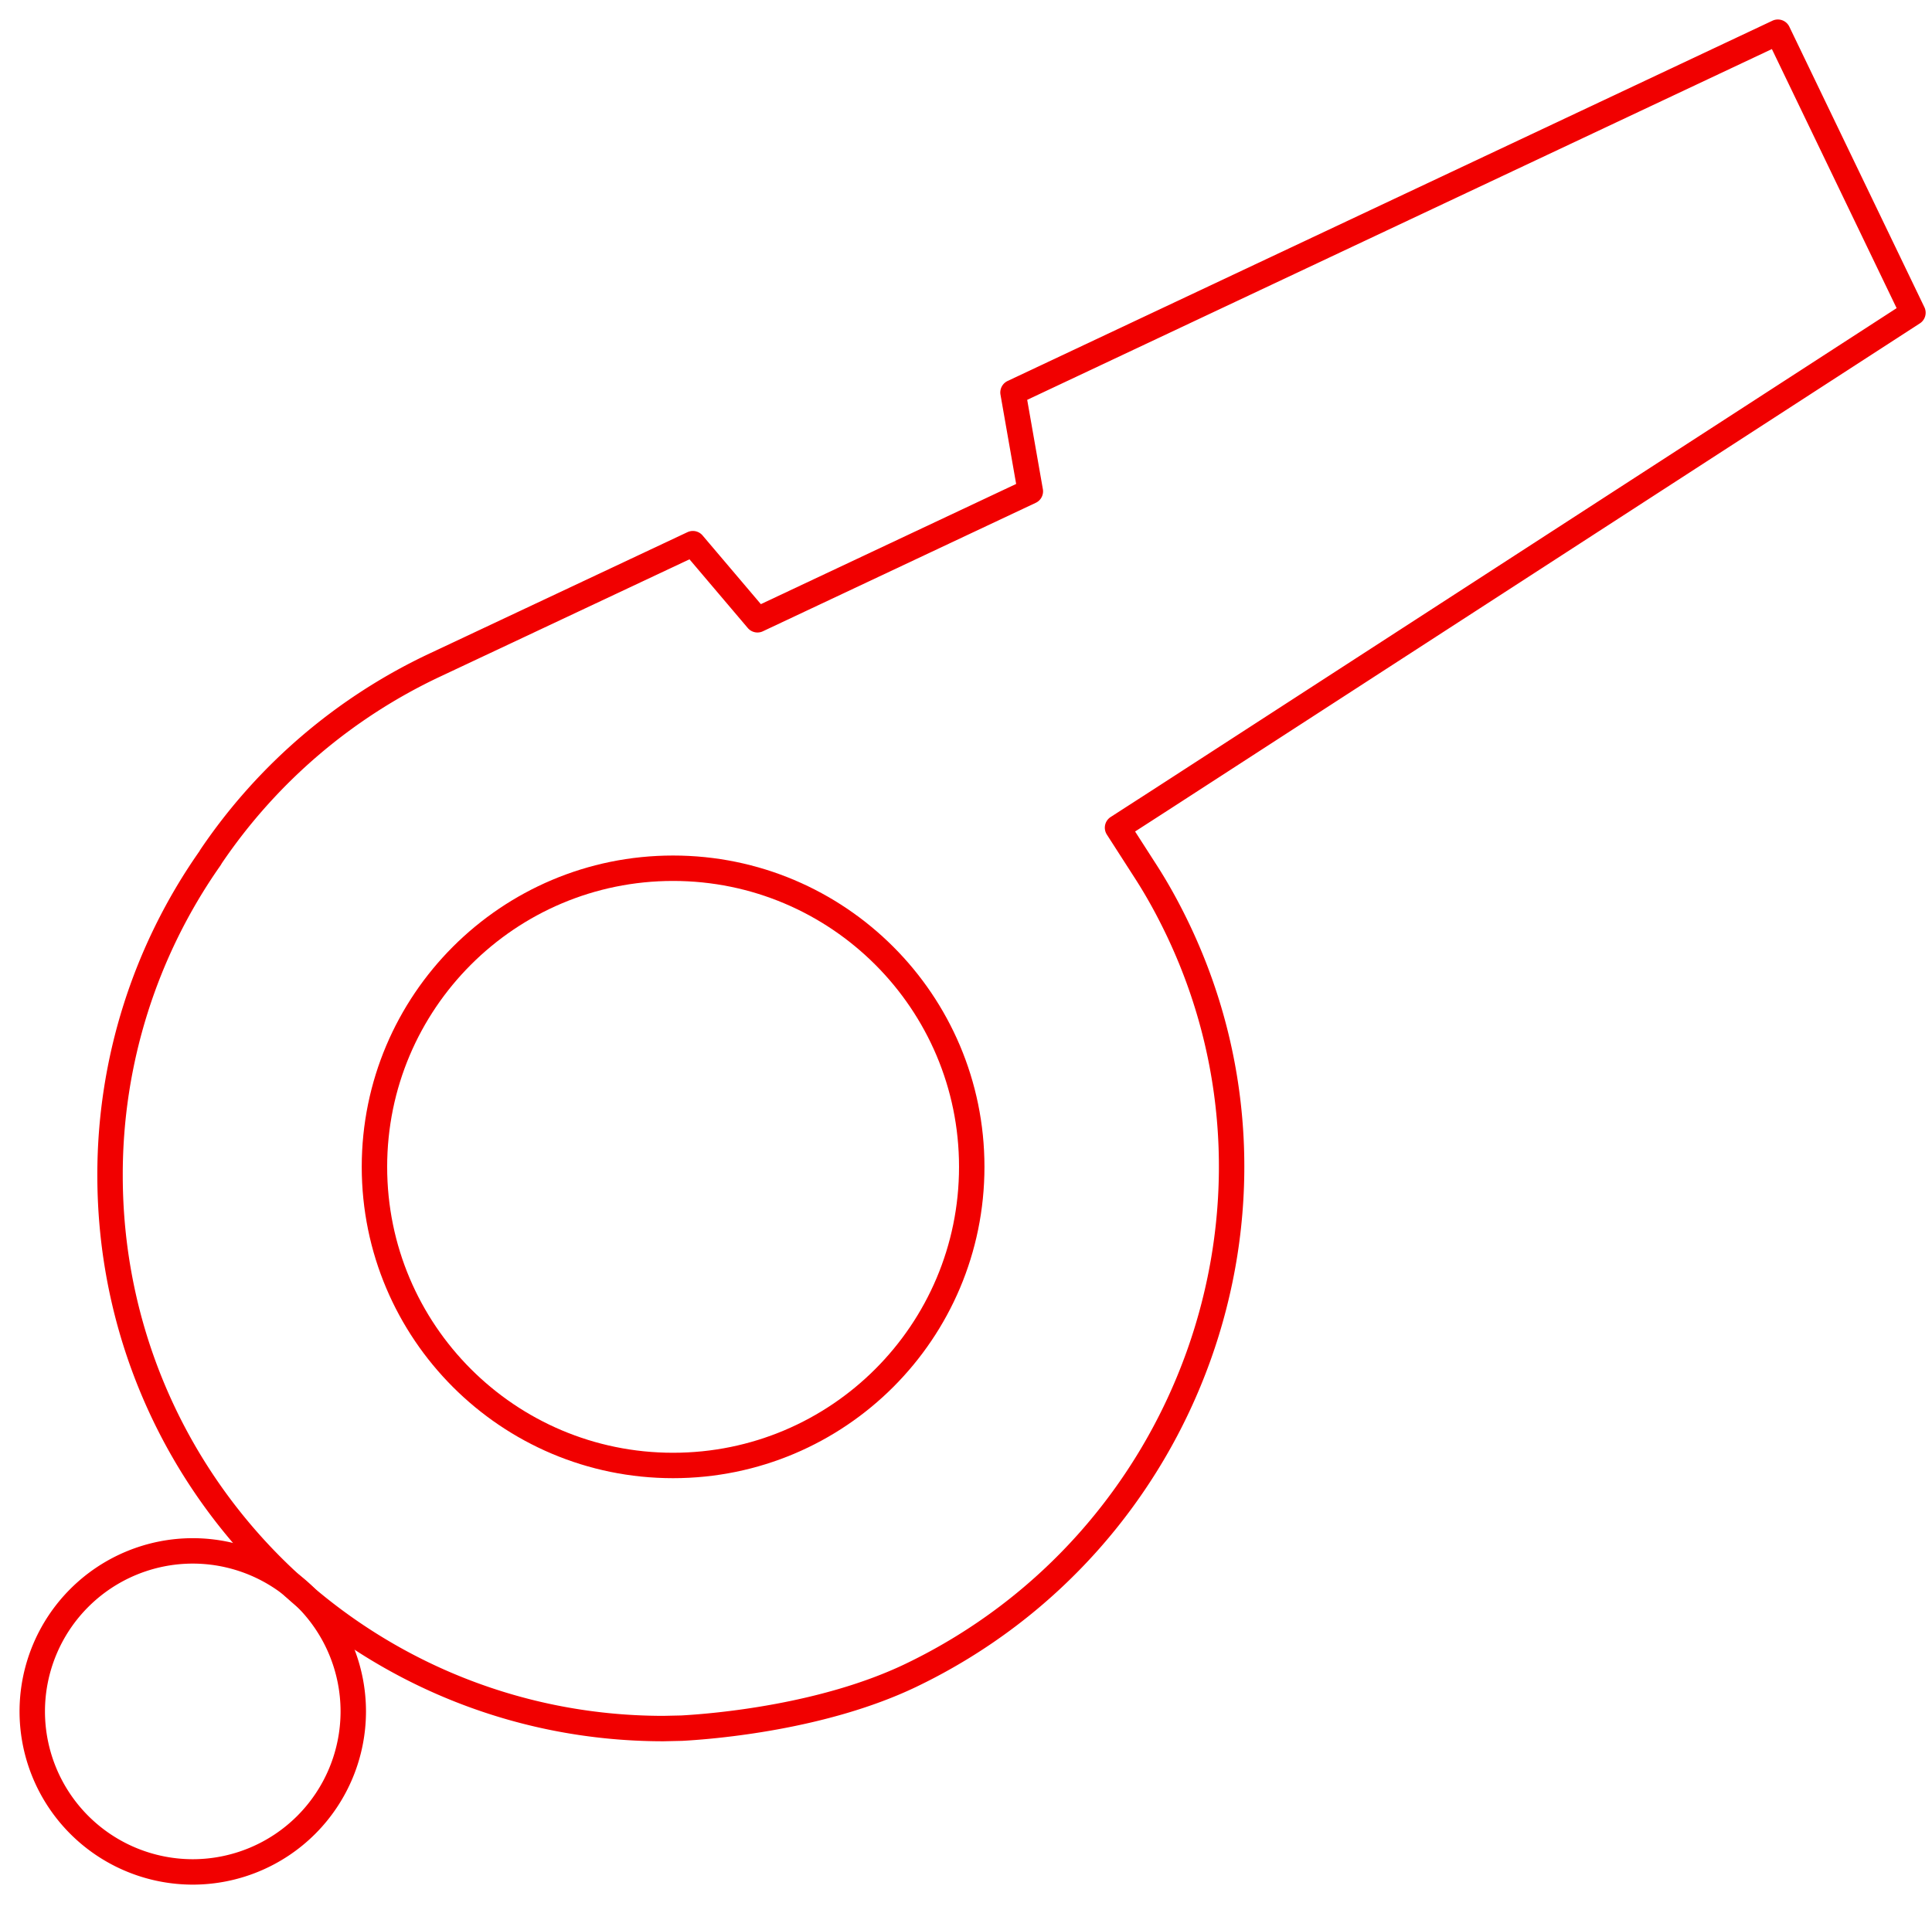 <svg width="76" height="75" viewBox="0 0 76 75" version="1.1" xmlns="http://www.w3.org/2000/svg"><title>Gwizdek ico</title><g id="1920-x-programfairplay.org" stroke="none" stroke-width="1" fill="none" fill-rule="evenodd"><g id="Desktop-HD-1440" transform="translate(-562 -2864)" stroke="#F10000"><g id="SEKCJA3" transform="translate(490 2728)"><g id="21" transform="translate(0 137)"><g id="Gwizdek-ico" transform="translate(73)"><path d="M37.226 44.913c0-6.487-5.259-11.75-11.75-11.75-6.487 0-11.746 5.263-11.746 11.75 0 6.491 5.259 11.75 11.746 11.75 6.491 0 11.75-5.259 11.75-11.75z" id="Stroke-1"></path><path d="M12.897 66.342a6.319 6.319 0 0 0-6.314-6.318 6.319 6.319 0 0 0-6.314 6.318 6.318 6.318 0 0 0 6.314 6.314 6.318 6.318 0 0 0 6.314-6.314z" id="Stroke-3"></path><path d="M25.097 67.015c-12.023 0-21.768-9.744-21.768-21.768A21.66 21.66 0 0 1 7.26 32.773l.043-.073a21.852 21.852 0 0 1 8.816-7.538l10.137-4.77 2.541 2.995 10.734-5.055-.682-3.889L68.937.267l5.313 11.038-29.576 19.158-1.713 1.105 1.101 1.713c.474.736.901 1.51 1.313 2.38 5.132 10.868.408 23.989-10.526 29.252-3.45 1.66-7.769 2.017-9.028 2.086l-.724.016z" id="Stroke-5" stroke-linejoin="round"></path></g></g></g></g></g></svg>